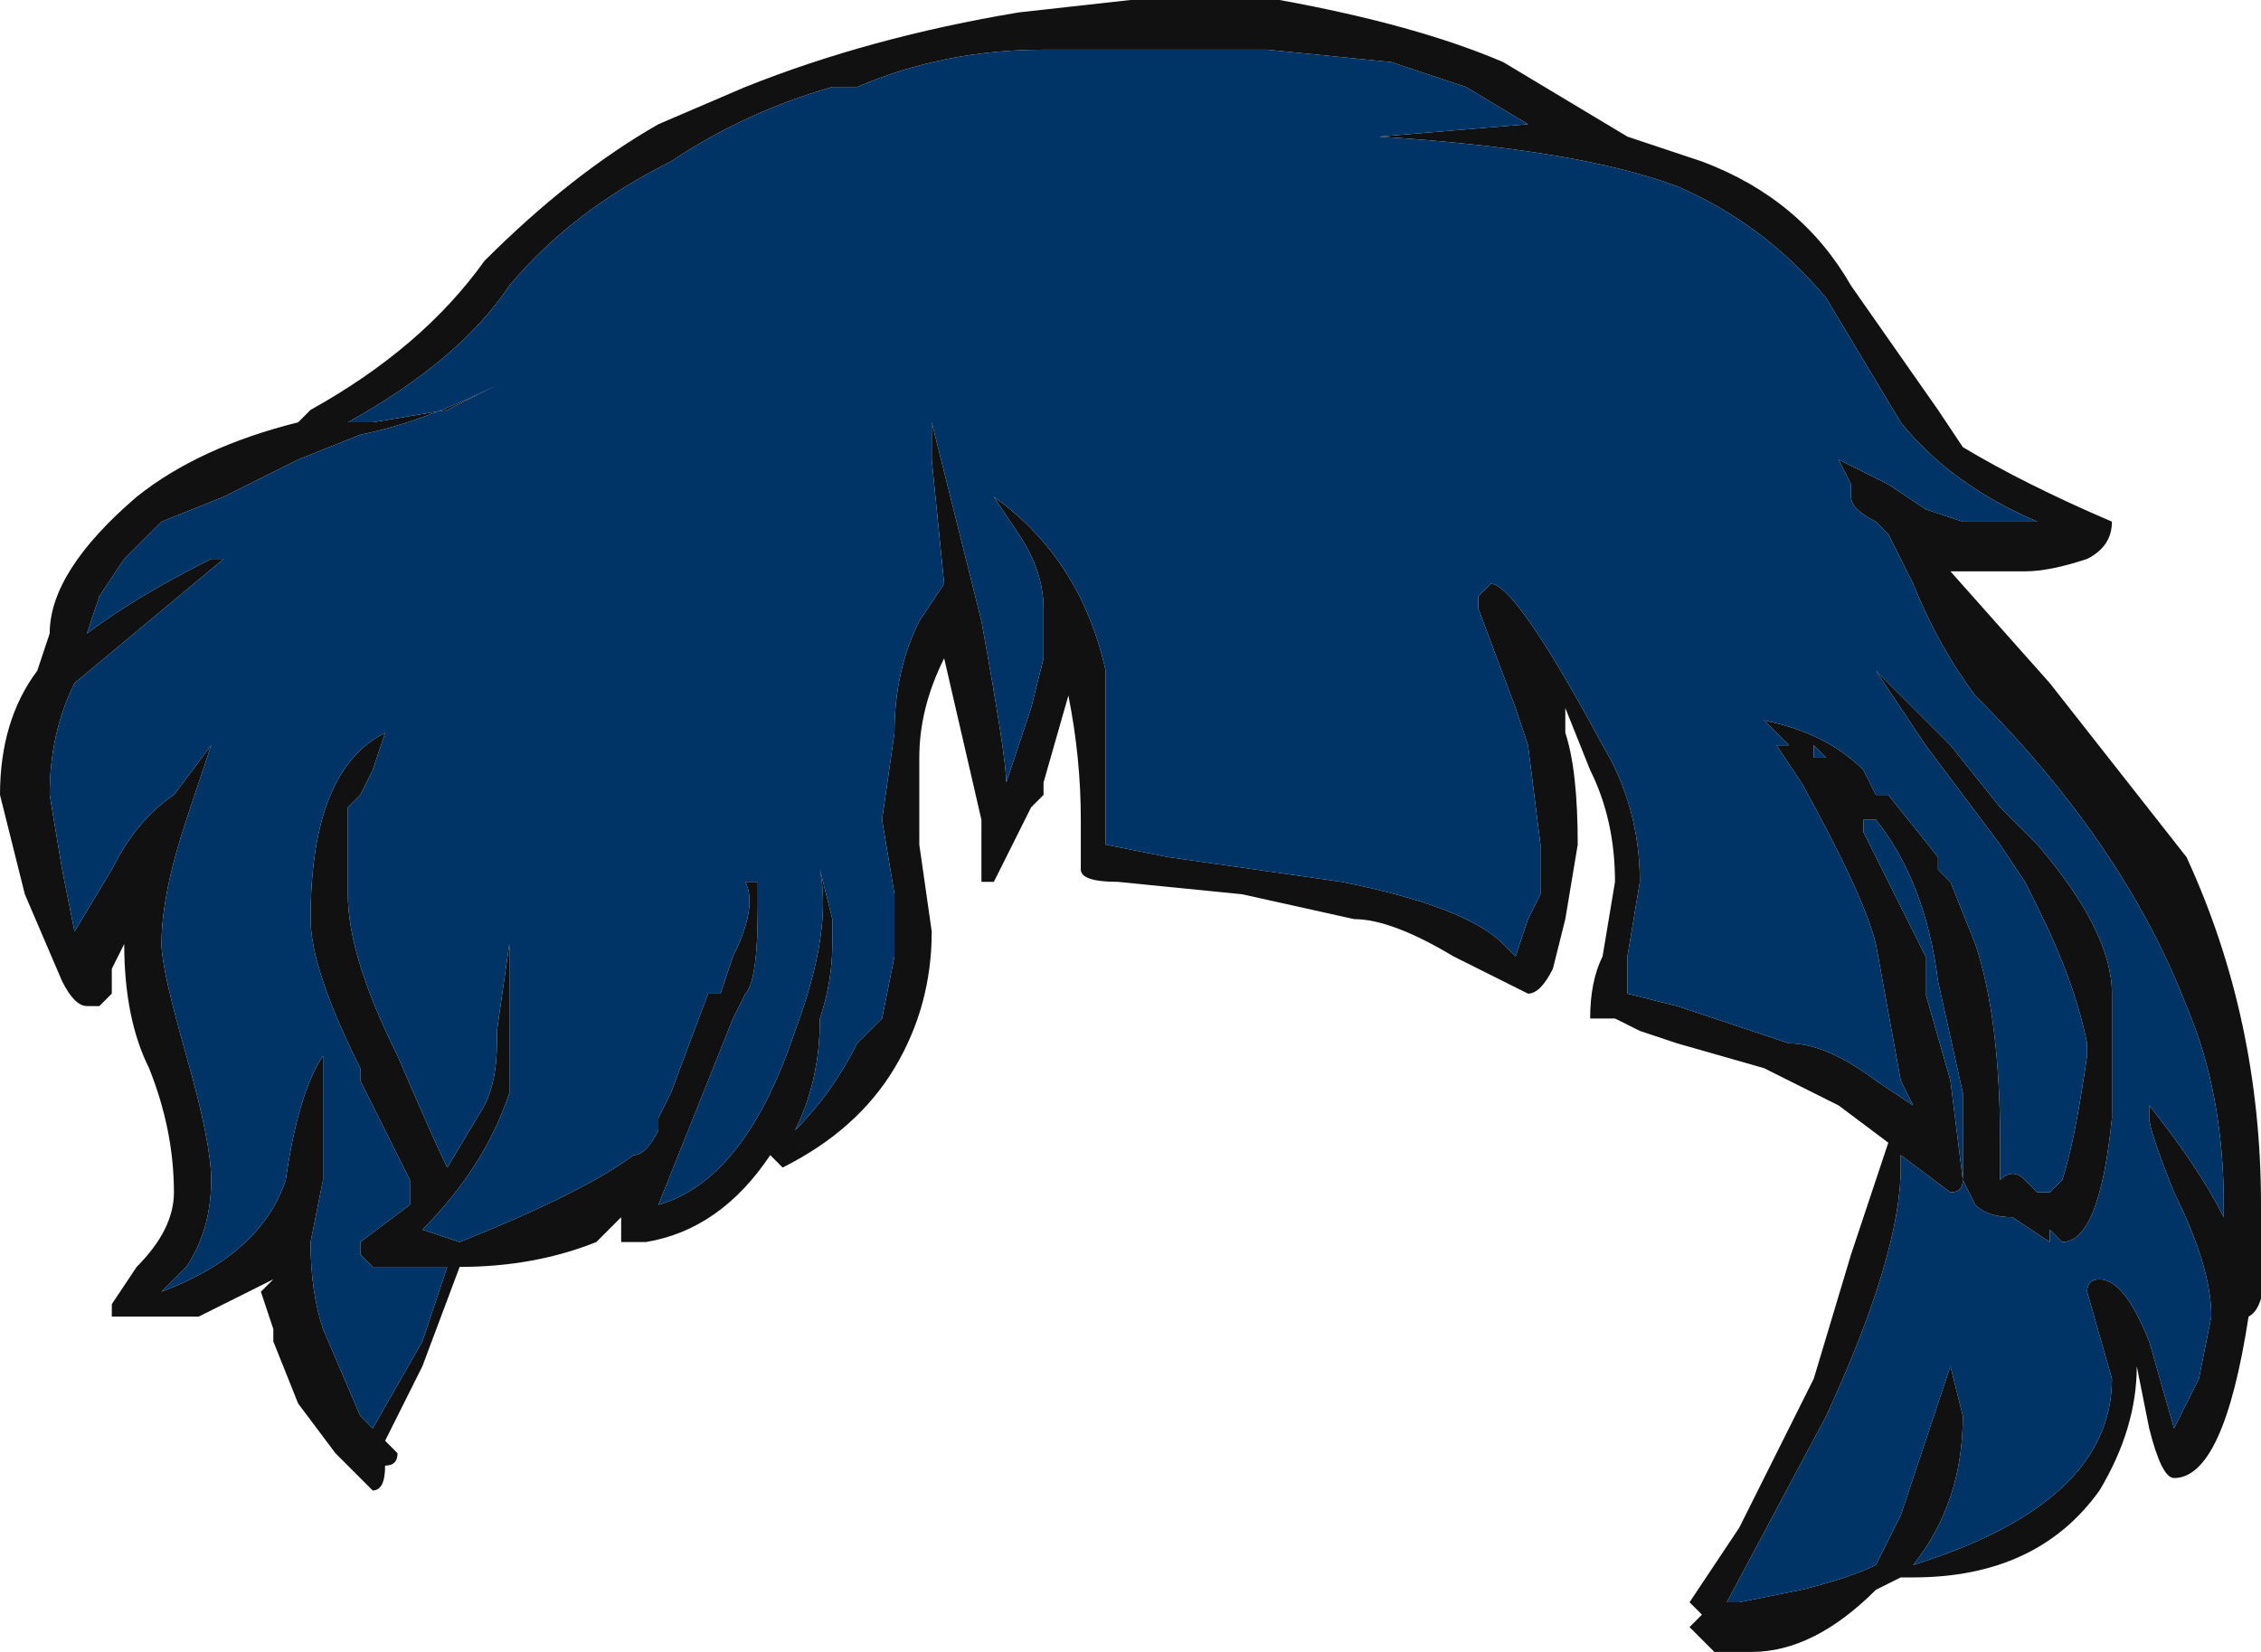 <?xml version="1.0" encoding="UTF-8" standalone="no"?>
<svg xmlns:ffdec="https://www.free-decompiler.com/flash" xmlns:xlink="http://www.w3.org/1999/xlink" ffdec:objectType="shape" height="6.65px" width="9.1px" xmlns="http://www.w3.org/2000/svg">
  <g transform="matrix(1.0, 0.0, 0.0, 1.0, 4.45, 3.65)">
    <path d="M0.7 -3.65 Q1.25 -3.55 1.6 -3.4 L2.1 -3.1 2.4 -3.0 Q2.8 -2.85 3.0 -2.5 L3.35 -2.0 3.45 -1.85 Q3.7 -1.7 4.05 -1.55 4.05 -1.45 3.95 -1.4 3.8 -1.35 3.7 -1.35 L3.4 -1.35 3.8 -0.9 4.35 -0.2 Q4.65 0.45 4.65 1.2 4.7 1.6 4.6 1.65 4.5 2.3 4.3 2.3 4.25 2.3 4.2 2.1 L4.15 1.85 Q4.15 2.1 4.0 2.35 3.75 2.7 3.25 2.7 L3.2 2.7 3.1 2.75 Q2.85 3.0 2.6 3.0 L2.45 3.0 2.35 2.9 2.4 2.85 2.35 2.8 2.55 2.5 2.85 1.9 3.0 1.4 3.15 0.95 2.95 0.8 2.65 0.65 2.3 0.55 2.15 0.5 2.05 0.45 1.95 0.45 Q1.95 0.3 2.0 0.2 L2.05 -0.1 Q2.05 -0.35 1.95 -0.55 L1.85 -0.8 1.85 -0.7 Q1.9 -0.55 1.9 -0.25 L1.85 0.05 1.8 0.25 Q1.75 0.35 1.7 0.35 L1.4 0.2 Q1.15 0.05 1.0 0.05 L0.55 -0.05 0.05 -0.1 Q-0.1 -0.1 -0.1 -0.15 L-0.1 -0.35 Q-0.1 -0.6 -0.15 -0.85 L-0.25 -0.5 -0.25 -0.45 -0.3 -0.4 Q-0.4 -0.2 -0.45 -0.1 L-0.5 -0.1 -0.5 -0.35 -0.65 -1.0 Q-0.75 -0.8 -0.75 -0.6 L-0.75 -0.25 -0.7 0.1 Q-0.7 0.4 -0.85 0.65 -1.0 0.9 -1.3 1.05 L-1.35 1.0 Q-1.55 1.3 -1.85 1.35 L-1.95 1.35 -1.95 1.25 -2.05 1.35 Q-2.3 1.45 -2.6 1.45 L-2.75 1.85 -2.9 2.15 -2.85 2.2 Q-2.85 2.25 -2.9 2.25 -2.9 2.35 -2.95 2.35 L-3.1 2.2 -3.25 2.0 -3.35 1.75 -3.35 1.7 -3.4 1.55 -3.35 1.5 -3.65 1.65 -4.0 1.65 -4.0 1.6 -3.9 1.45 Q-3.75 1.3 -3.75 1.15 -3.75 0.9 -3.85 0.65 -3.95 0.45 -3.95 0.15 L-4.0 0.25 -4.0 0.35 -4.05 0.4 -4.1 0.4 Q-4.15 0.4 -4.2 0.3 L-4.35 -0.05 -4.45 -0.45 Q-4.45 -0.75 -4.3 -0.95 L-4.25 -1.1 Q-4.25 -1.35 -3.9 -1.65 -3.65 -1.85 -3.25 -1.95 L-3.2 -2.0 Q-2.75 -2.25 -2.5 -2.6 -2.15 -2.95 -1.8 -3.15 L-1.45 -3.3 Q-0.95 -3.5 -0.35 -3.6 L0.1 -3.65 0.7 -3.65 M1.45 -3.3 L1.15 -3.4 0.65 -3.45 -0.25 -3.45 Q-0.65 -3.45 -1.0 -3.3 L-1.1 -3.3 Q-1.45 -3.2 -1.75 -3.0 -2.15 -2.8 -2.4 -2.5 -2.6 -2.2 -3.05 -1.95 L-2.95 -1.95 -2.65 -2.0 -2.45 -2.1 Q-2.75 -1.95 -3.0 -1.9 L-3.25 -1.8 -3.55 -1.65 -3.8 -1.55 -3.95 -1.4 -4.05 -1.25 -4.1 -1.1 Q-3.9 -1.25 -3.6 -1.4 L-3.55 -1.4 -4.15 -0.9 Q-4.25 -0.7 -4.25 -0.45 L-4.2 -0.15 -4.15 0.1 -4.0 -0.15 Q-3.9 -0.35 -3.75 -0.45 L-3.6 -0.65 -3.7 -0.35 Q-3.8 -0.05 -3.8 0.15 -3.8 0.25 -3.7 0.6 -3.6 0.95 -3.6 1.1 -3.6 1.3 -3.7 1.45 L-3.8 1.55 Q-3.4 1.4 -3.3 1.1 -3.25 0.75 -3.15 0.6 -3.15 0.65 -3.15 0.8 -3.15 0.95 -3.15 1.1 L-3.2 1.35 Q-3.2 1.55 -3.15 1.7 L-3.0 2.05 -2.95 2.1 -2.75 1.75 -2.65 1.45 -2.95 1.45 -3.0 1.4 -3.0 1.35 -2.8 1.2 -2.8 1.1 -3.0 0.7 -3.0 0.65 Q-3.2 0.25 -3.2 0.05 -3.2 -0.55 -2.9 -0.7 L-2.95 -0.55 -3.0 -0.45 -3.05 -0.4 -3.05 -0.05 Q-3.05 0.2 -2.85 0.6 -2.7 0.95 -2.65 1.05 L-2.5 0.8 Q-2.45 0.7 -2.45 0.55 L-2.45 0.5 -2.4 0.15 -2.4 0.75 Q-2.5 1.05 -2.75 1.3 L-2.6 1.35 Q-2.1 1.15 -1.9 1.0 -1.85 1.0 -1.8 0.9 L-1.8 0.85 -1.75 0.75 -1.6 0.35 -1.55 0.35 -1.5 0.2 Q-1.4 0.0 -1.45 -0.1 L-1.4 -0.1 -1.4 0.0 Q-1.4 0.3 -1.45 0.35 L-1.5 0.45 -1.8 1.2 Q-1.45 1.1 -1.25 0.5 -1.1 0.1 -1.15 -0.15 L-1.1 0.05 -1.1 0.15 Q-1.1 0.3 -1.15 0.45 -1.15 0.7 -1.25 0.9 -1.1 0.75 -1.0 0.55 L-0.9 0.45 -0.85 0.2 -0.85 -0.05 -0.9 -0.35 -0.85 -0.7 Q-0.85 -0.95 -0.75 -1.15 L-0.65 -1.3 -0.7 -1.8 -0.7 -1.95 -0.5 -1.15 Q-0.4 -0.6 -0.4 -0.5 L-0.4 -0.5 -0.3 -0.8 -0.25 -1.0 -0.25 -1.2 Q-0.25 -1.35 -0.35 -1.5 L-0.45 -1.65 Q-0.1 -1.4 0.0 -0.95 0.0 -0.75 0.0 -0.25 L0.25 -0.2 0.95 -0.1 Q1.45 0.0 1.6 0.15 L1.65 0.2 1.7 0.05 1.75 -0.05 1.75 -0.25 1.7 -0.65 1.65 -0.8 1.5 -1.2 1.5 -1.25 1.55 -1.3 Q1.65 -1.3 2.0 -0.65 2.15 -0.4 2.15 -0.1 L2.1 0.2 2.1 0.35 2.3 0.4 2.75 0.55 Q2.9 0.55 3.1 0.7 L3.25 0.8 3.2 0.7 3.1 0.15 Q3.05 -0.05 2.8 -0.5 L2.7 -0.65 2.75 -0.65 2.65 -0.75 Q2.9 -0.7 3.05 -0.55 L3.1 -0.45 3.15 -0.45 3.35 -0.2 3.35 -0.15 3.4 -0.1 3.5 0.15 Q3.6 0.45 3.6 0.95 L3.6 1.1 Q3.65 1.05 3.7 1.1 L3.75 1.15 3.8 1.15 3.85 1.1 Q3.9 0.95 3.95 0.6 L3.95 0.55 Q3.9 0.3 3.75 0.0 L3.7 -0.1 3.6 -0.25 3.3 -0.65 3.1 -0.95 3.4 -0.65 3.6 -0.4 3.75 -0.25 Q4.05 0.1 4.05 0.35 L4.05 0.85 Q4.0 1.35 3.85 1.35 L3.8 1.3 3.8 1.35 3.65 1.25 Q3.55 1.25 3.5 1.2 L3.45 1.1 3.45 0.75 3.35 0.3 Q3.3 -0.1 3.1 -0.35 L3.05 -0.35 3.05 -0.3 3.3 0.2 3.3 0.35 3.4 0.7 3.45 1.1 Q3.45 1.15 3.4 1.15 L3.2 1.0 3.2 1.05 Q3.2 1.4 2.9 2.05 L2.5 2.8 2.55 2.8 2.8 2.75 Q3.0 2.7 3.1 2.65 L3.2 2.45 3.4 1.85 3.45 2.05 Q3.45 2.4 3.25 2.65 4.05 2.4 4.05 1.9 L3.95 1.55 Q3.95 1.5 4.0 1.5 4.1 1.5 4.2 1.75 L4.3 2.1 4.4 1.9 4.45 1.65 Q4.45 1.45 4.3 1.15 4.2 0.9 4.2 0.85 L4.2 0.8 Q4.4 1.05 4.5 1.25 L4.5 1.2 Q4.5 0.75 4.35 0.4 4.1 -0.25 3.5 -0.85 3.35 -1.05 3.25 -1.3 L3.15 -1.5 3.1 -1.55 Q3.0 -1.6 3.0 -1.65 L3.0 -1.7 2.95 -1.8 3.15 -1.7 3.3 -1.6 3.45 -1.55 3.75 -1.55 Q3.4 -1.7 3.2 -1.95 L2.9 -2.45 Q2.65 -2.75 2.3 -2.9 1.9 -3.05 1.1 -3.1 L1.7 -3.15 1.45 -3.3 M2.85 -0.65 L2.85 -0.6 2.9 -0.6 2.85 -0.65 M-2.3 1.35 L-2.3 1.35" fill="#111111" fill-rule="evenodd" stroke="none"/>
    <path d="M1.45 -3.3 L1.7 -3.15 1.1 -3.1 Q1.9 -3.05 2.3 -2.9 2.65 -2.75 2.9 -2.45 L3.2 -1.95 Q3.4 -1.7 3.75 -1.55 L3.45 -1.55 3.3 -1.6 3.15 -1.7 2.95 -1.8 3.0 -1.7 3.0 -1.65 Q3.0 -1.6 3.1 -1.55 L3.15 -1.5 3.25 -1.3 Q3.35 -1.05 3.5 -0.85 4.1 -0.25 4.35 0.4 4.5 0.75 4.5 1.2 L4.5 1.25 Q4.4 1.05 4.2 0.8 L4.2 0.85 Q4.2 0.9 4.3 1.15 4.45 1.45 4.45 1.65 L4.4 1.9 4.3 2.1 4.2 1.75 Q4.1 1.5 4.0 1.5 3.95 1.5 3.95 1.55 L4.05 1.9 Q4.05 2.4 3.25 2.65 3.45 2.4 3.45 2.05 L3.4 1.85 3.2 2.45 3.1 2.65 Q3.0 2.7 2.8 2.75 L2.55 2.8 2.5 2.8 2.9 2.05 Q3.2 1.4 3.2 1.05 L3.2 1.0 3.4 1.15 Q3.45 1.15 3.45 1.1 L3.4 0.7 3.3 0.35 3.3 0.2 3.05 -0.3 3.05 -0.35 3.1 -0.35 Q3.3 -0.1 3.35 0.3 L3.45 0.75 3.45 1.1 3.5 1.2 Q3.55 1.25 3.65 1.25 L3.8 1.35 3.8 1.3 3.85 1.35 Q4.0 1.35 4.05 0.85 L4.05 0.35 Q4.05 0.1 3.75 -0.25 L3.6 -0.4 3.4 -0.65 3.1 -0.95 3.3 -0.65 3.6 -0.25 3.7 -0.1 3.75 0.0 Q3.9 0.3 3.95 0.55 L3.95 0.6 Q3.9 0.95 3.85 1.1 L3.8 1.15 3.75 1.15 3.7 1.1 Q3.65 1.05 3.6 1.1 L3.6 0.95 Q3.6 0.45 3.5 0.15 L3.4 -0.1 3.35 -0.15 3.35 -0.2 3.15 -0.45 3.1 -0.45 3.05 -0.55 Q2.9 -0.7 2.65 -0.75 L2.75 -0.65 2.7 -0.65 2.8 -0.5 Q3.05 -0.05 3.1 0.15 L3.2 0.7 3.25 0.8 3.1 0.7 Q2.9 0.55 2.75 0.55 L2.3 0.4 2.1 0.35 2.1 0.2 2.15 -0.1 Q2.15 -0.4 2.0 -0.65 1.65 -1.3 1.55 -1.3 L1.5 -1.25 1.5 -1.2 1.65 -0.8 1.7 -0.65 1.75 -0.25 1.75 -0.05 1.7 0.05 1.65 0.2 1.6 0.15 Q1.45 0.0 0.95 -0.1 L0.25 -0.2 0.0 -0.25 Q0.0 -0.75 0.0 -0.95 -0.1 -1.4 -0.45 -1.65 L-0.35 -1.5 Q-0.25 -1.35 -0.25 -1.2 L-0.25 -1.0 -0.3 -0.8 -0.4 -0.5 -0.4 -0.5 Q-0.4 -0.6 -0.5 -1.15 L-0.7 -1.95 -0.7 -1.8 -0.65 -1.3 -0.75 -1.15 Q-0.85 -0.95 -0.85 -0.7 L-0.9 -0.35 -0.85 -0.05 -0.85 0.2 -0.9 0.45 -1.0 0.55 Q-1.1 0.75 -1.25 0.9 -1.15 0.7 -1.15 0.45 -1.1 0.3 -1.1 0.15 L-1.1 0.05 -1.15 -0.15 Q-1.1 0.1 -1.25 0.5 -1.45 1.1 -1.8 1.2 L-1.5 0.45 -1.45 0.35 Q-1.4 0.3 -1.4 0.0 L-1.4 -0.1 -1.45 -0.1 Q-1.4 0.0 -1.5 0.2 L-1.55 0.35 -1.6 0.35 -1.75 0.75 -1.8 0.85 -1.8 0.9 Q-1.85 1.0 -1.9 1.0 -2.1 1.15 -2.6 1.35 L-2.75 1.3 Q-2.5 1.05 -2.4 0.75 L-2.4 0.15 -2.45 0.5 -2.45 0.55 Q-2.45 0.7 -2.5 0.8 L-2.65 1.05 Q-2.7 0.95 -2.85 0.6 -3.05 0.2 -3.05 -0.05 L-3.05 -0.4 -3.0 -0.45 -2.95 -0.55 -2.9 -0.7 Q-3.2 -0.55 -3.2 0.05 -3.2 0.25 -3.0 0.65 L-3.0 0.7 -2.8 1.1 -2.8 1.2 -3.0 1.35 -3.0 1.4 -2.95 1.45 -2.65 1.45 -2.75 1.75 -2.95 2.1 -3.0 2.05 -3.15 1.7 Q-3.2 1.55 -3.2 1.35 L-3.15 1.1 Q-3.15 0.95 -3.15 0.8 -3.15 0.65 -3.15 0.6 -3.25 0.75 -3.3 1.1 -3.4 1.4 -3.8 1.55 L-3.7 1.45 Q-3.6 1.3 -3.6 1.1 -3.6 0.95 -3.7 0.6 -3.8 0.25 -3.8 0.15 -3.8 -0.05 -3.7 -0.35 L-3.6 -0.65 -3.75 -0.45 Q-3.9 -0.35 -4.0 -0.15 L-4.15 0.1 -4.2 -0.15 -4.25 -0.45 Q-4.25 -0.7 -4.15 -0.9 L-3.55 -1.4 -3.6 -1.4 Q-3.9 -1.25 -4.1 -1.1 L-4.05 -1.25 -3.95 -1.4 -3.8 -1.55 -3.55 -1.65 -3.25 -1.8 -3.0 -1.9 Q-2.75 -1.95 -2.45 -2.1 L-2.65 -2.0 -2.95 -1.95 -3.05 -1.95 Q-2.6 -2.2 -2.4 -2.5 -2.15 -2.8 -1.75 -3.0 -1.45 -3.2 -1.1 -3.3 L-1.0 -3.3 Q-0.65 -3.45 -0.25 -3.45 L0.65 -3.45 1.15 -3.4 1.45 -3.3 M2.85 -0.65 L2.9 -0.6 2.85 -0.6 2.85 -0.65" fill="#003366" fill-rule="evenodd" stroke="none"/>
  </g>
</svg>

